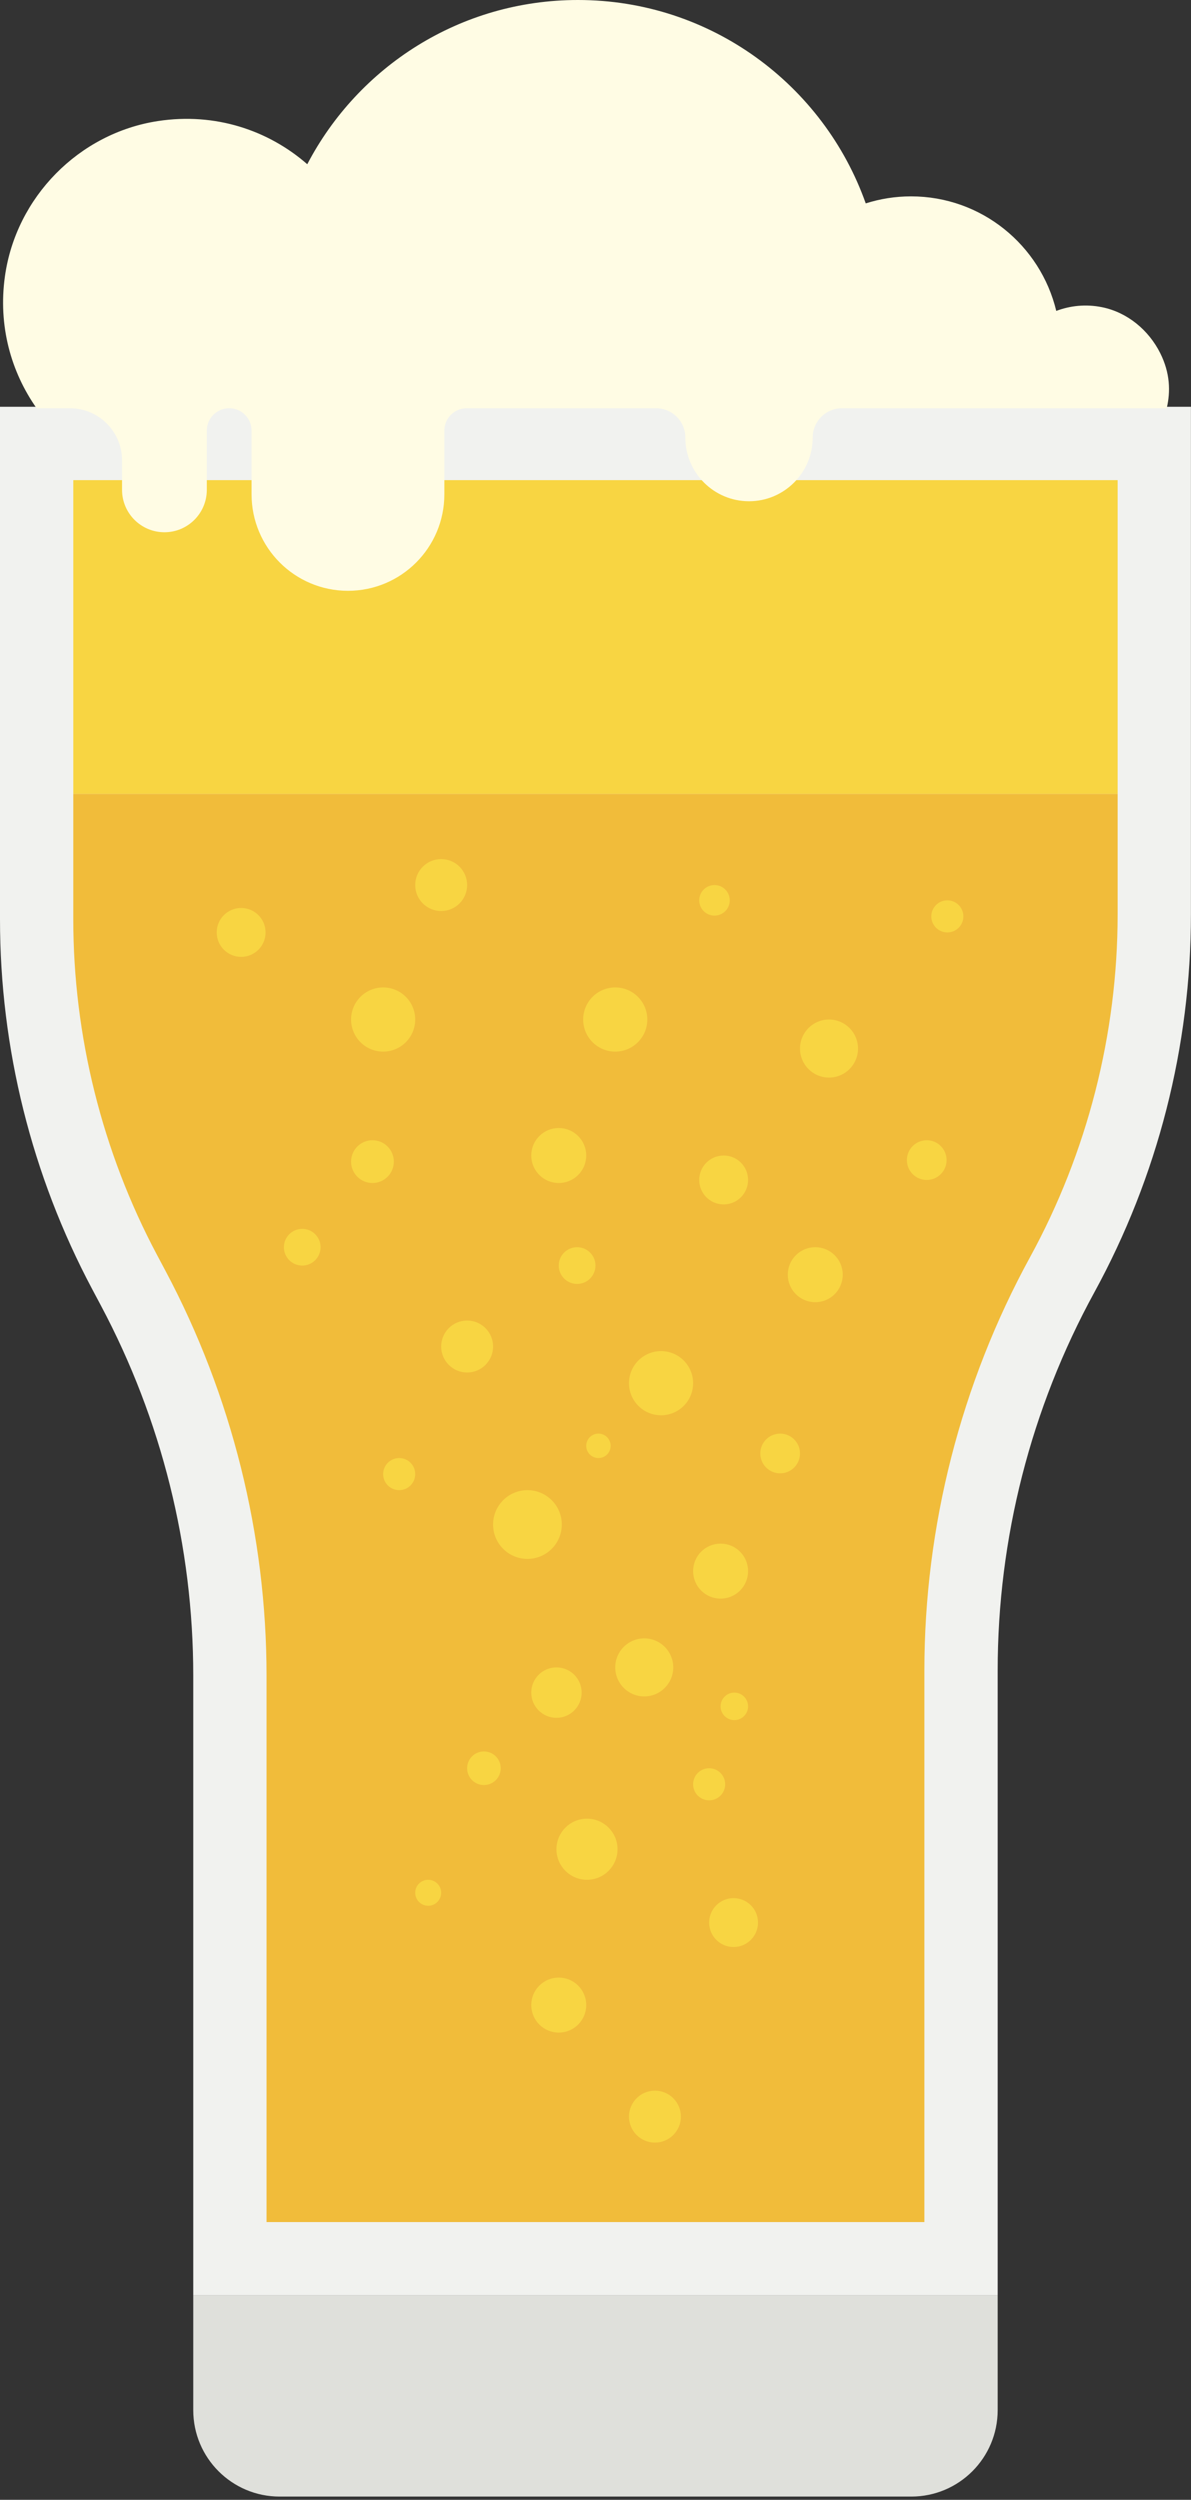 <svg width="195px" height="409px" viewBox="0 0 195 409"><rect x="0" y="0" width="195" height="409" fill="#333333" stroke="none"/><g id="Page-1" stroke="none" stroke-width="1" fill="none" fill-rule="evenodd"><g id="Group"><path d="M163.347,273.317 C163.347,251.697 168.787,230.426 179.167,211.461 C189.547,192.497 194.988,171.225 194.988,149.606 L194.988,66.557 L0,66.557 L0,150.411 C0,171.518 5.186,192.301 15.101,210.934 L16.541,213.638 C26.456,232.271 31.642,253.054 31.642,274.16 L31.642,375.557 L163.347,375.557 L163.347,273.317" id="Fill-171" fill="#F1F2EF"></path><path d="M31.642,375.557 L31.642,394.329 C31.642,402.141 37.974,408.473 45.787,408.473 L149.202,408.473 C157.014,408.473 163.347,402.141 163.347,394.329 L163.347,375.557 L31.642,375.557" id="Fill-172" fill="#DFE0DB"></path><polygon id="Fill-173" fill="#F8D542" points="12 129.89 182.988 129.89 182.988 78.557 12 78.557"></polygon><path d="M12,129.89 L12,150.411 C12,169.482 16.736,188.462 25.694,205.295 L27.134,208 C37.934,228.294 43.642,251.172 43.642,274.16 L43.642,363.557 L151.347,363.557 L151.347,273.316 C151.347,249.752 157.328,226.371 168.641,205.699 C178.027,188.552 182.988,169.155 182.988,149.605 L182.988,129.89 L12,129.89" id="Fill-174" fill="#F1BC3A"></path><path d="M43.482,152.557 C43.482,154.766 41.691,156.557 39.482,156.557 C37.273,156.557 35.482,154.766 35.482,152.557 C35.482,150.348 37.273,148.557 39.482,148.557 C41.691,148.557 43.482,150.348 43.482,152.557" id="Fill-175" fill="#F8D542"></path><path d="M67.982,166.807 C67.982,169.706 65.631,172.057 62.732,172.057 C59.832,172.057 57.482,169.706 57.482,166.807 C57.482,163.907 59.832,161.557 62.732,161.557 C65.631,161.557 67.982,163.907 67.982,166.807" id="Fill-176" fill="#F8D542"></path><path d="M76.482,144.807 C76.482,147.154 74.579,149.057 72.232,149.057 C69.885,149.057 67.982,147.154 67.982,144.807 C67.982,142.459 69.885,140.557 72.232,140.557 C74.579,140.557 76.482,142.459 76.482,144.807" id="Fill-177" fill="#F8D542"></path><path d="M105.982,166.807 C105.982,169.706 103.631,172.057 100.732,172.057 C97.832,172.057 95.482,169.706 95.482,166.807 C95.482,163.907 97.832,161.557 100.732,161.557 C103.631,161.557 105.982,163.907 105.982,166.807" id="Fill-178" fill="#F8D542"></path><path d="M119.482,147.307 C119.482,148.687 118.362,149.807 116.982,149.807 C115.601,149.807 114.482,148.687 114.482,147.307 C114.482,145.926 115.601,144.807 116.982,144.807 C118.362,144.807 119.482,145.926 119.482,147.307" id="Fill-179" fill="#F8D542"></path><path d="M95.982,189.057 C95.982,191.542 93.967,193.557 91.482,193.557 C88.996,193.557 86.982,191.542 86.982,189.057 C86.982,186.571 88.996,184.557 91.482,184.557 C93.967,184.557 95.982,186.571 95.982,189.057" id="Fill-180" fill="#F8D542"></path><path d="M122.482,193.057 C122.482,195.266 120.691,197.057 118.482,197.057 C116.273,197.057 114.482,195.266 114.482,193.057 C114.482,190.848 116.273,189.057 118.482,189.057 C120.691,189.057 122.482,190.848 122.482,193.057" id="Fill-181" fill="#F8D542"></path><path d="M140.482,171.557 C140.482,174.18 138.355,176.307 135.732,176.307 C133.109,176.307 130.982,174.18 130.982,171.557 C130.982,168.933 133.109,166.807 135.732,166.807 C138.355,166.807 140.482,168.933 140.482,171.557" id="Fill-182" fill="#F8D542"></path><path d="M157.732,149.932 C157.732,151.381 156.557,152.557 155.107,152.557 C153.657,152.557 152.482,151.381 152.482,149.932 C152.482,148.482 153.657,147.307 155.107,147.307 C156.557,147.307 157.732,148.482 157.732,149.932" id="Fill-183" fill="#F8D542"></path><path d="M64.482,190.057 C64.482,191.99 62.915,193.557 60.982,193.557 C59.049,193.557 57.482,191.99 57.482,190.057 C57.482,188.124 59.049,186.557 60.982,186.557 C62.915,186.557 64.482,188.124 64.482,190.057" id="Fill-184" fill="#F8D542"></path><path d="M80.732,220.307 C80.732,222.654 78.829,224.557 76.482,224.557 C74.135,224.557 72.232,222.654 72.232,220.307 C72.232,217.959 74.135,216.057 76.482,216.057 C78.829,216.057 80.732,217.959 80.732,220.307" id="Fill-185" fill="#F8D542"></path><path d="M97.494,207.063 C97.494,208.723 96.148,210.069 94.488,210.069 C92.828,210.069 91.482,208.723 91.482,207.063 C91.482,205.403 92.828,204.057 94.488,204.057 C96.148,204.057 97.494,205.403 97.494,207.063" id="Fill-186" fill="#F8D542"></path><path d="M113.482,226.307 C113.482,229.206 111.131,231.557 108.232,231.557 C105.332,231.557 102.982,229.206 102.982,226.307 C102.982,223.407 105.332,221.057 108.232,221.057 C111.131,221.057 113.482,223.407 113.482,226.307" id="Fill-187" fill="#F8D542"></path><path d="M137.982,208.557 C137.982,211.042 135.967,213.057 133.482,213.057 C130.996,213.057 128.982,211.042 128.982,208.557 C128.982,206.071 130.996,204.057 133.482,204.057 C135.967,204.057 137.982,206.071 137.982,208.557" id="Fill-188" fill="#F8D542"></path><path d="M154.982,189.807 C154.982,191.602 153.527,193.057 151.732,193.057 C149.937,193.057 148.482,191.602 148.482,189.807 C148.482,188.012 149.937,186.557 151.732,186.557 C153.527,186.557 154.982,188.012 154.982,189.807" id="Fill-189" fill="#F8D542"></path><path d="M52.488,204.06 C52.488,205.718 51.143,207.063 49.485,207.063 C47.826,207.063 46.482,205.718 46.482,204.06 C46.482,202.401 47.826,201.057 49.485,201.057 C51.143,201.057 52.488,202.401 52.488,204.06" id="Fill-190" fill="#F8D542"></path><path d="M67.982,241.182 C67.982,242.631 66.807,243.807 65.357,243.807 C63.907,243.807 62.732,242.631 62.732,241.182 C62.732,239.732 63.907,238.557 65.357,238.557 C66.807,238.557 67.982,239.732 67.982,241.182" id="Fill-191" fill="#F8D542"></path><path d="M91.982,249.432 C91.982,252.538 89.464,255.057 86.357,255.057 C83.25,255.057 80.732,252.538 80.732,249.432 C80.732,246.325 83.25,243.807 86.357,243.807 C89.464,243.807 91.982,246.325 91.982,249.432" id="Fill-192" fill="#F8D542"></path><path d="M99.982,236.557 C99.982,237.661 99.086,238.557 97.982,238.557 C96.877,238.557 95.982,237.661 95.982,236.557 C95.982,235.452 96.877,234.557 97.982,234.557 C99.086,234.557 99.982,235.452 99.982,236.557" id="Fill-193" fill="#F8D542"></path><path d="M122.482,257.057 C122.482,259.542 120.467,261.557 117.982,261.557 C115.496,261.557 113.482,259.542 113.482,257.057 C113.482,254.571 115.496,252.557 117.982,252.557 C120.467,252.557 122.482,254.571 122.482,257.057" id="Fill-194" fill="#F8D542"></path><path d="M130.982,237.807 C130.982,239.602 129.527,241.057 127.732,241.057 C125.937,241.057 124.482,239.602 124.482,237.807 C124.482,236.012 125.937,234.557 127.732,234.557 C129.527,234.557 130.982,236.012 130.982,237.807" id="Fill-195" fill="#F8D542"></path><path d="M110.232,272.807 C110.232,275.43 108.105,277.557 105.482,277.557 C102.859,277.557 100.732,275.43 100.732,272.807 C100.732,270.183 102.859,268.057 105.482,268.057 C108.105,268.057 110.232,270.183 110.232,272.807" id="Fill-196" fill="#F8D542"></path><path d="M95.232,276.932 C95.232,279.21 93.385,281.057 91.107,281.057 C88.829,281.057 86.982,279.21 86.982,276.932 C86.982,274.653 88.829,272.807 91.107,272.807 C93.385,272.807 95.232,274.653 95.232,276.932" id="Fill-197" fill="#F8D542"></path><path d="M101.107,302.557 C101.107,305.318 98.868,307.557 96.107,307.557 C93.345,307.557 91.107,305.318 91.107,302.557 C91.107,299.795 93.345,297.557 96.107,297.557 C98.868,297.557 101.107,299.795 101.107,302.557" id="Fill-198" fill="#F8D542"></path><path d="M81.982,289.307 C81.982,290.825 80.751,292.057 79.232,292.057 C77.713,292.057 76.482,290.825 76.482,289.307 C76.482,287.788 77.713,286.557 79.232,286.557 C80.751,286.557 81.982,287.788 81.982,289.307" id="Fill-199" fill="#F8D542"></path><path d="M118.732,291.932 C118.732,293.381 117.557,294.557 116.107,294.557 C114.657,294.557 113.482,293.381 113.482,291.932 C113.482,290.482 114.657,289.307 116.107,289.307 C117.557,289.307 118.732,290.482 118.732,291.932" id="Fill-200" fill="#F8D542"></path><path d="M124.107,314.557 C124.107,316.766 122.316,318.557 120.107,318.557 C117.898,318.557 116.107,316.766 116.107,314.557 C116.107,312.348 117.898,310.557 120.107,310.557 C122.316,310.557 124.107,312.348 124.107,314.557" id="Fill-201" fill="#F8D542"></path><path d="M95.982,328.057 C95.982,330.542 93.967,332.557 91.482,332.557 C88.996,332.557 86.982,330.542 86.982,328.057 C86.982,325.571 88.996,323.557 91.482,323.557 C93.967,323.557 95.982,325.571 95.982,328.057" id="Fill-202" fill="#F8D542"></path><path d="M72.232,309.682 C72.232,310.855 71.28,311.807 70.107,311.807 C68.933,311.807 67.982,310.855 67.982,309.682 C67.982,308.508 68.933,307.557 70.107,307.557 C71.28,307.557 72.232,308.508 72.232,309.682" id="Fill-203" fill="#F8D542"></path><path d="M122.482,279.182 C122.482,280.424 121.474,281.432 120.232,281.432 C118.989,281.432 117.982,280.424 117.982,279.182 C117.982,277.939 118.989,276.932 120.232,276.932 C121.474,276.932 122.482,277.939 122.482,279.182" id="Fill-204" fill="#F8D542"></path><path d="M111.482,346.307 C111.482,348.654 109.579,350.557 107.232,350.557 C104.885,350.557 102.982,348.654 102.982,346.307 C102.982,343.959 104.885,342.057 107.232,342.057 C109.579,342.057 111.482,343.959 111.482,346.307" id="Fill-205" fill="#F8D542"></path><path d="M0.806,45.215 C2.615,32.26 12.926,21.785 25.856,19.807 C35.249,18.371 43.946,21.317 50.309,26.87 C58.656,10.904 75.364,0 94.628,0 C116.374,0 134.868,13.89 141.745,33.278 C144.085,32.535 146.575,32.128 149.161,32.128 C160.703,32.128 170.352,40.123 172.94,50.87 C175.209,50.019 177.749,49.721 180.424,50.261 C184.577,51.101 188.068,53.996 189.964,57.785 C191.583,61.021 191.669,64.047 191.024,66.792 L137.853,66.792 C135.207,66.792 133.062,68.937 133.062,71.583 C133.062,77.341 128.394,82.01 122.635,82.01 C116.876,82.01 112.208,77.341 112.208,71.583 C112.208,68.937 110.063,66.792 107.417,66.792 L76.417,66.792 C74.393,66.792 72.753,68.432 72.753,70.455 L72.753,80.883 C72.753,89.599 65.687,96.664 56.971,96.664 C48.255,96.664 41.19,89.599 41.19,80.883 L41.19,70.455 C41.19,68.432 39.549,66.792 37.526,66.792 C35.502,66.792 33.862,68.432 33.862,70.455 L33.862,80.143 C33.862,83.975 30.755,87.083 26.922,87.083 C23.089,87.083 19.983,83.975 19.983,80.143 L19.983,75.332 C19.983,70.615 16.159,66.792 11.442,66.792 L5.992,66.792 C1.791,60.828 -0.322,53.29 0.806,45.215" id="Fill-206" fill="#FFFCE4"></path></g></g></svg>